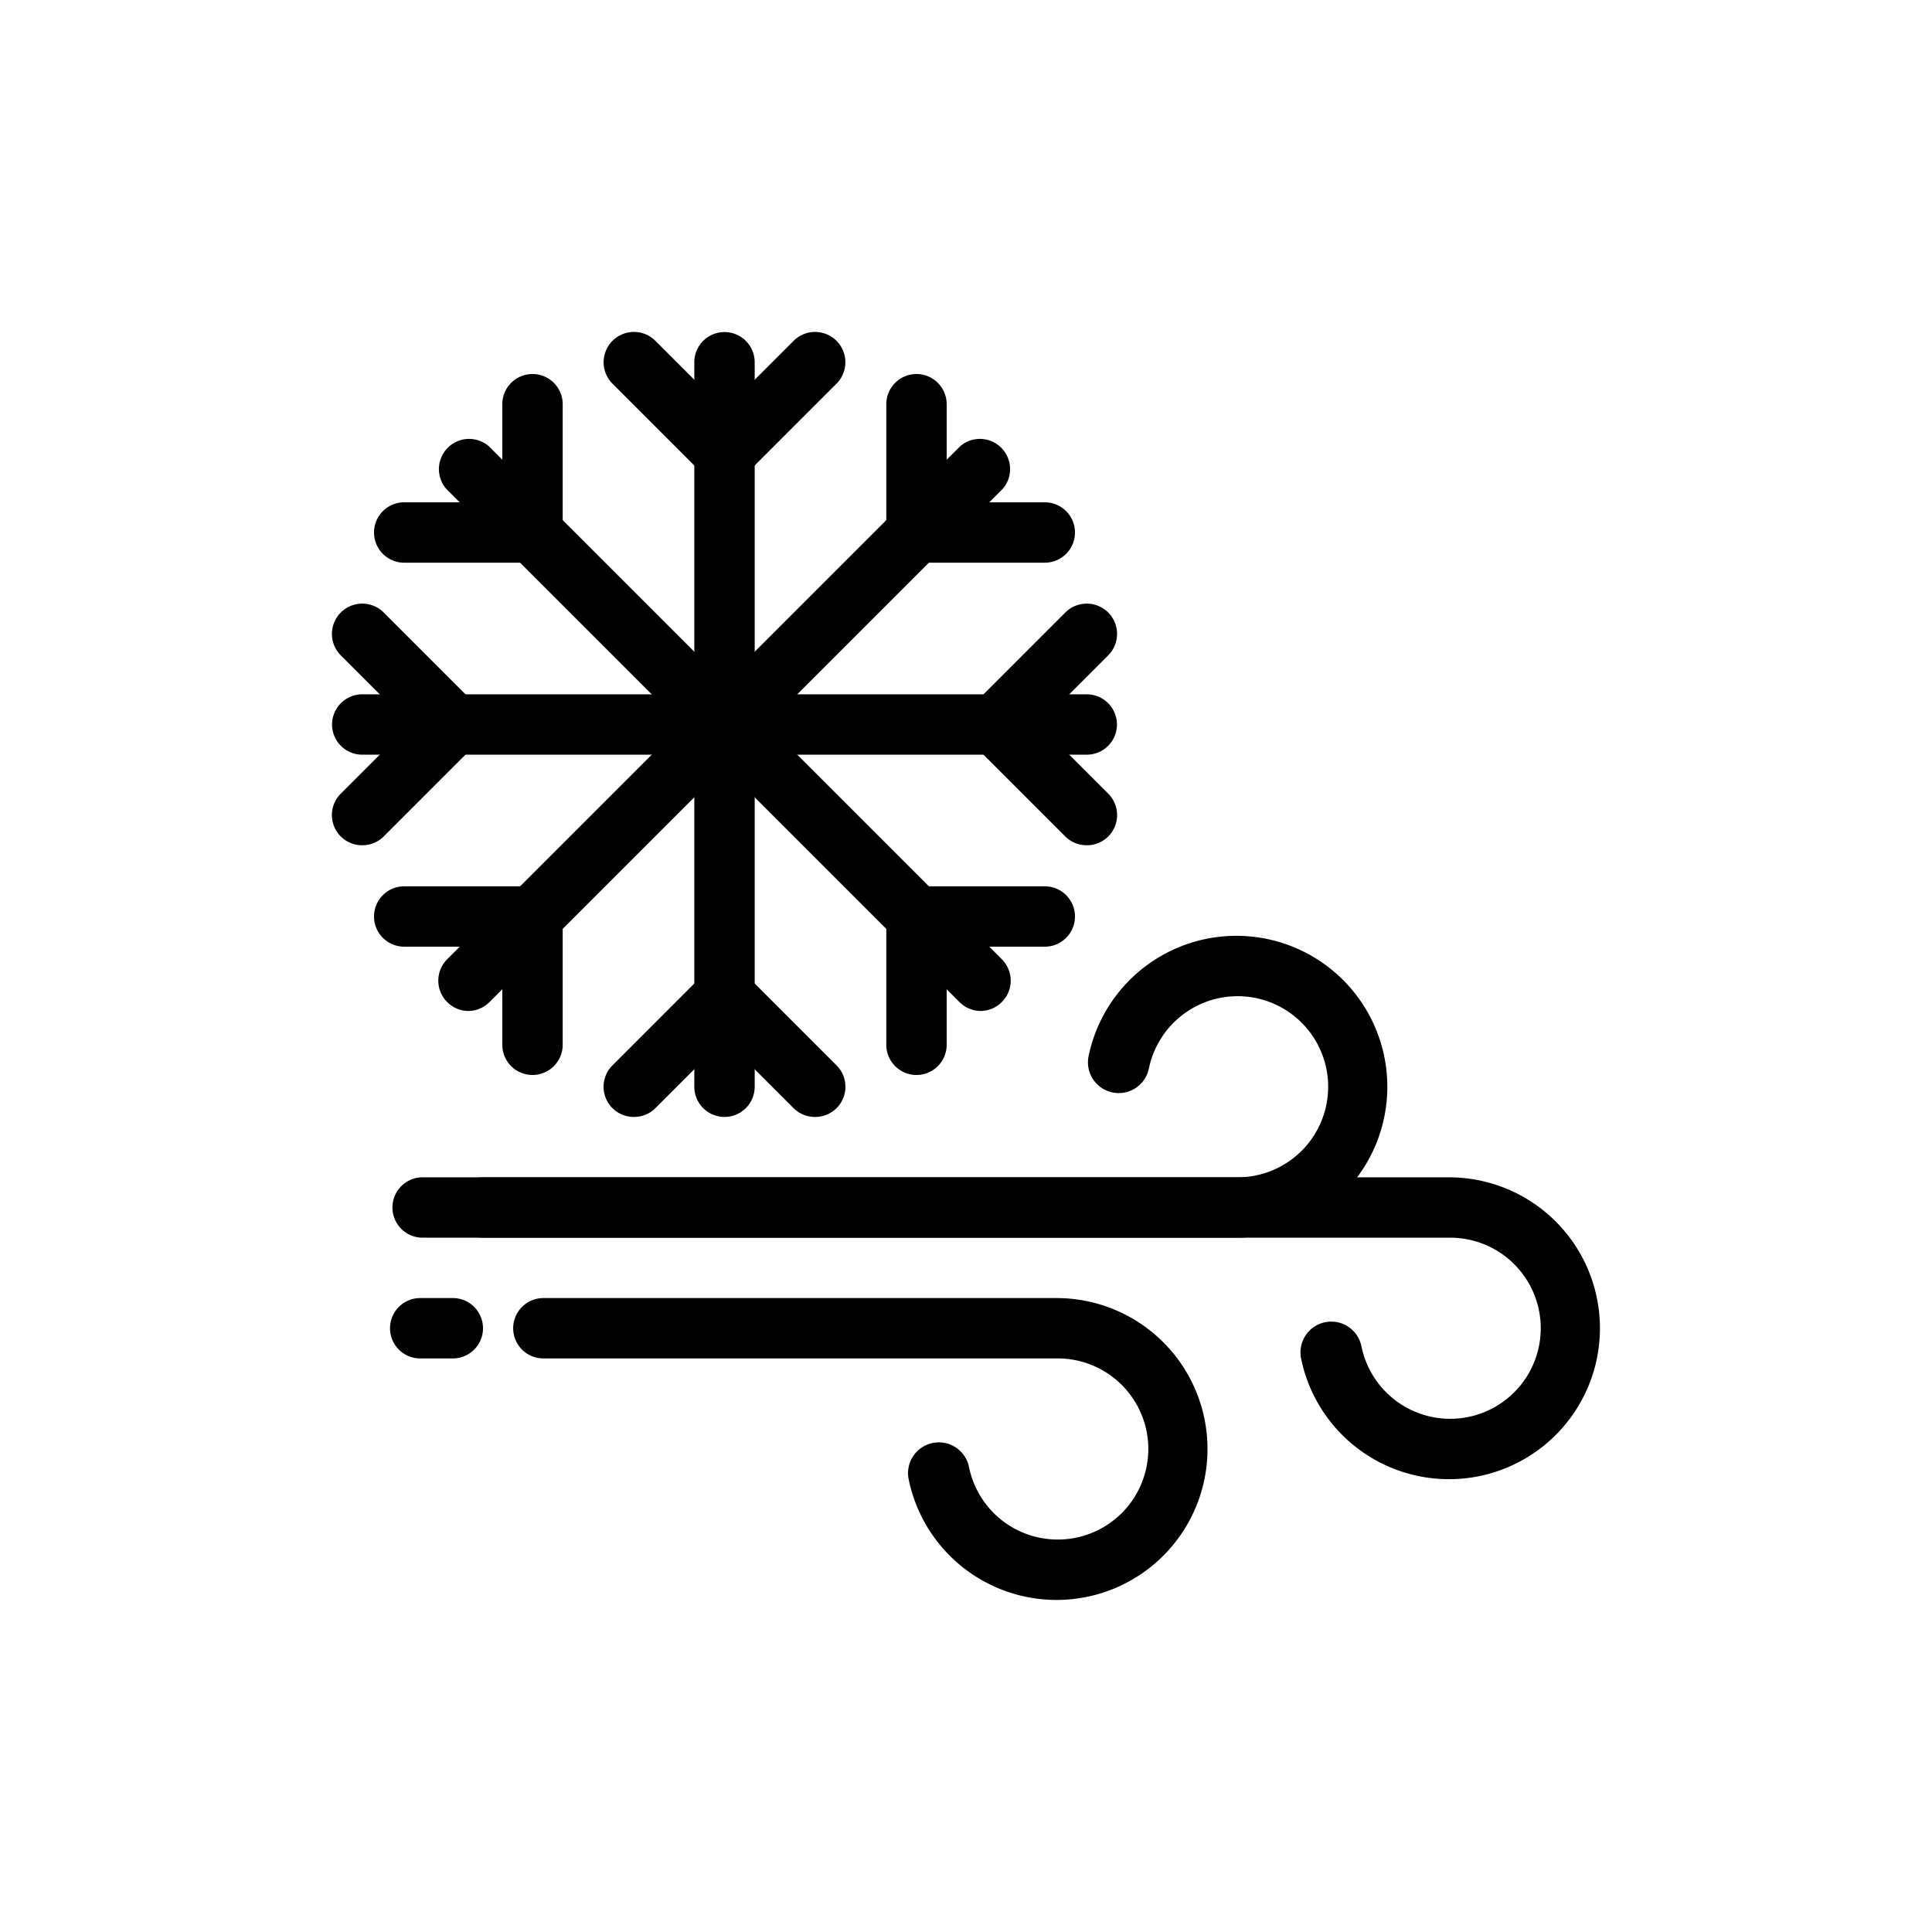 <svg id="Layer_1" height="512" viewBox="0 0 64 64" width="512" xmlns="http://www.w3.org/2000/svg" data-name="Layer 1"><g fill="rgb(0,0,0)"><path d="m41 41h-27a1 1 0 0 1 0-2h27a3 3 0 1 0 -2.94-3.61 1 1 0 0 1 -2-.4 5 5 0 1 1 4.94 6.01z"/><path d="m15 45h-1.08a1 1 0 0 1 0-2h1.08a1 1 0 1 1 0 2z"/><path d="m35 53a5 5 0 0 1 -4.9-4 1 1 0 0 1 2-.4 3 3 0 1 0 2.9-3.6h-17a1 1 0 0 1 0-2h17a5 5 0 0 1 0 10z"/><path d="m48 49a5 5 0 0 1 -4.9-4 1 1 0 1 1 2-.4 3 3 0 1 0 2.9-3.6h-32a1 1 0 0 1 0-2h32a5 5 0 0 1 0 10z"/><path d="m24 37a1 1 0 0 1 -1-1v-24a1 1 0 0 1 2 0v24a1 1 0 0 1 -1 1z"/><path d="m24 16a1 1 0 0 1 -.71-.29 1 1 0 0 1 0-1.42l3-3a1 1 0 0 1 1.42 1.42l-3 3a1 1 0 0 1 -.71.29z"/><path d="m24 16a1 1 0 0 1 -.71-.29l-3-3a1 1 0 0 1 1.42-1.42l3 3a1 1 0 0 1 0 1.42 1 1 0 0 1 -.71.29z"/><path d="m27 37a1 1 0 0 1 -.71-.29l-3-3a1 1 0 0 1 1.42-1.42l3 3a1 1 0 0 1 0 1.42 1 1 0 0 1 -.71.29z"/><path d="m21 37a1 1 0 0 1 -.71-.29 1 1 0 0 1 0-1.42l3-3a1 1 0 0 1 1.42 1.42l-3 3a1 1 0 0 1 -.71.29z"/><path d="m36 25h-24a1 1 0 0 1 0-2h24a1 1 0 0 1 0 2z"/><path d="m36 28a1 1 0 0 1 -.71-.29l-3-3a1 1 0 0 1 1.42-1.42l3 3a1 1 0 0 1 0 1.42 1 1 0 0 1 -.71.29z"/><path d="m33 25a1 1 0 0 1 -.71-.29 1 1 0 0 1 0-1.42l3-3a1 1 0 0 1 1.42 1.42l-3 3a1 1 0 0 1 -.71.29z"/><path d="m12 28a1 1 0 0 1 -.71-.29 1 1 0 0 1 0-1.42l3-3a1 1 0 0 1 1.42 1.42l-3 3a1 1 0 0 1 -.71.29z"/><path d="m15 25a1 1 0 0 1 -.71-.29l-3-3a1 1 0 0 1 1.42-1.42l3 3a1 1 0 0 1 0 1.42 1 1 0 0 1 -.71.29z"/><path d="m32.49 33.49a1 1 0 0 1 -.71-.3l-17-17a1 1 0 0 1 1.41-1.41l17 17a1 1 0 0 1 0 1.41 1 1 0 0 1 -.7.3z"/><path d="m30.36 35.61a1 1 0 0 1 -1-1v-4.25a1 1 0 0 1 2 0v4.25a1 1 0 0 1 -1 1z"/><path d="m34.61 31.36h-4.25a1 1 0 0 1 0-2h4.25a1 1 0 0 1 0 2z"/><path d="m17.64 18.64h-4.25a1 1 0 0 1 0-2h4.25a1 1 0 0 1 0 2z"/><path d="m17.64 18.64a1 1 0 0 1 -1-1v-4.25a1 1 0 0 1 2 0v4.25a1 1 0 0 1 -1 1z"/><path d="m15.51 33.49a1 1 0 0 1 -.7-.3 1 1 0 0 1 0-1.41l17-17a1 1 0 0 1 1.41 1.41l-17 17a1 1 0 0 1 -.71.3z"/><path d="m17.64 31.36h-4.25a1 1 0 0 1 0-2h4.25a1 1 0 0 1 0 2z"/><path d="m17.64 35.61a1 1 0 0 1 -1-1v-4.25a1 1 0 0 1 2 0v4.25a1 1 0 0 1 -1 1z"/><path d="m30.36 18.64a1 1 0 0 1 -1-1v-4.25a1 1 0 0 1 2 0v4.25a1 1 0 0 1 -1 1z"/><path d="m34.61 18.64h-4.25a1 1 0 0 1 0-2h4.25a1 1 0 0 1 0 2z"/></g></svg>